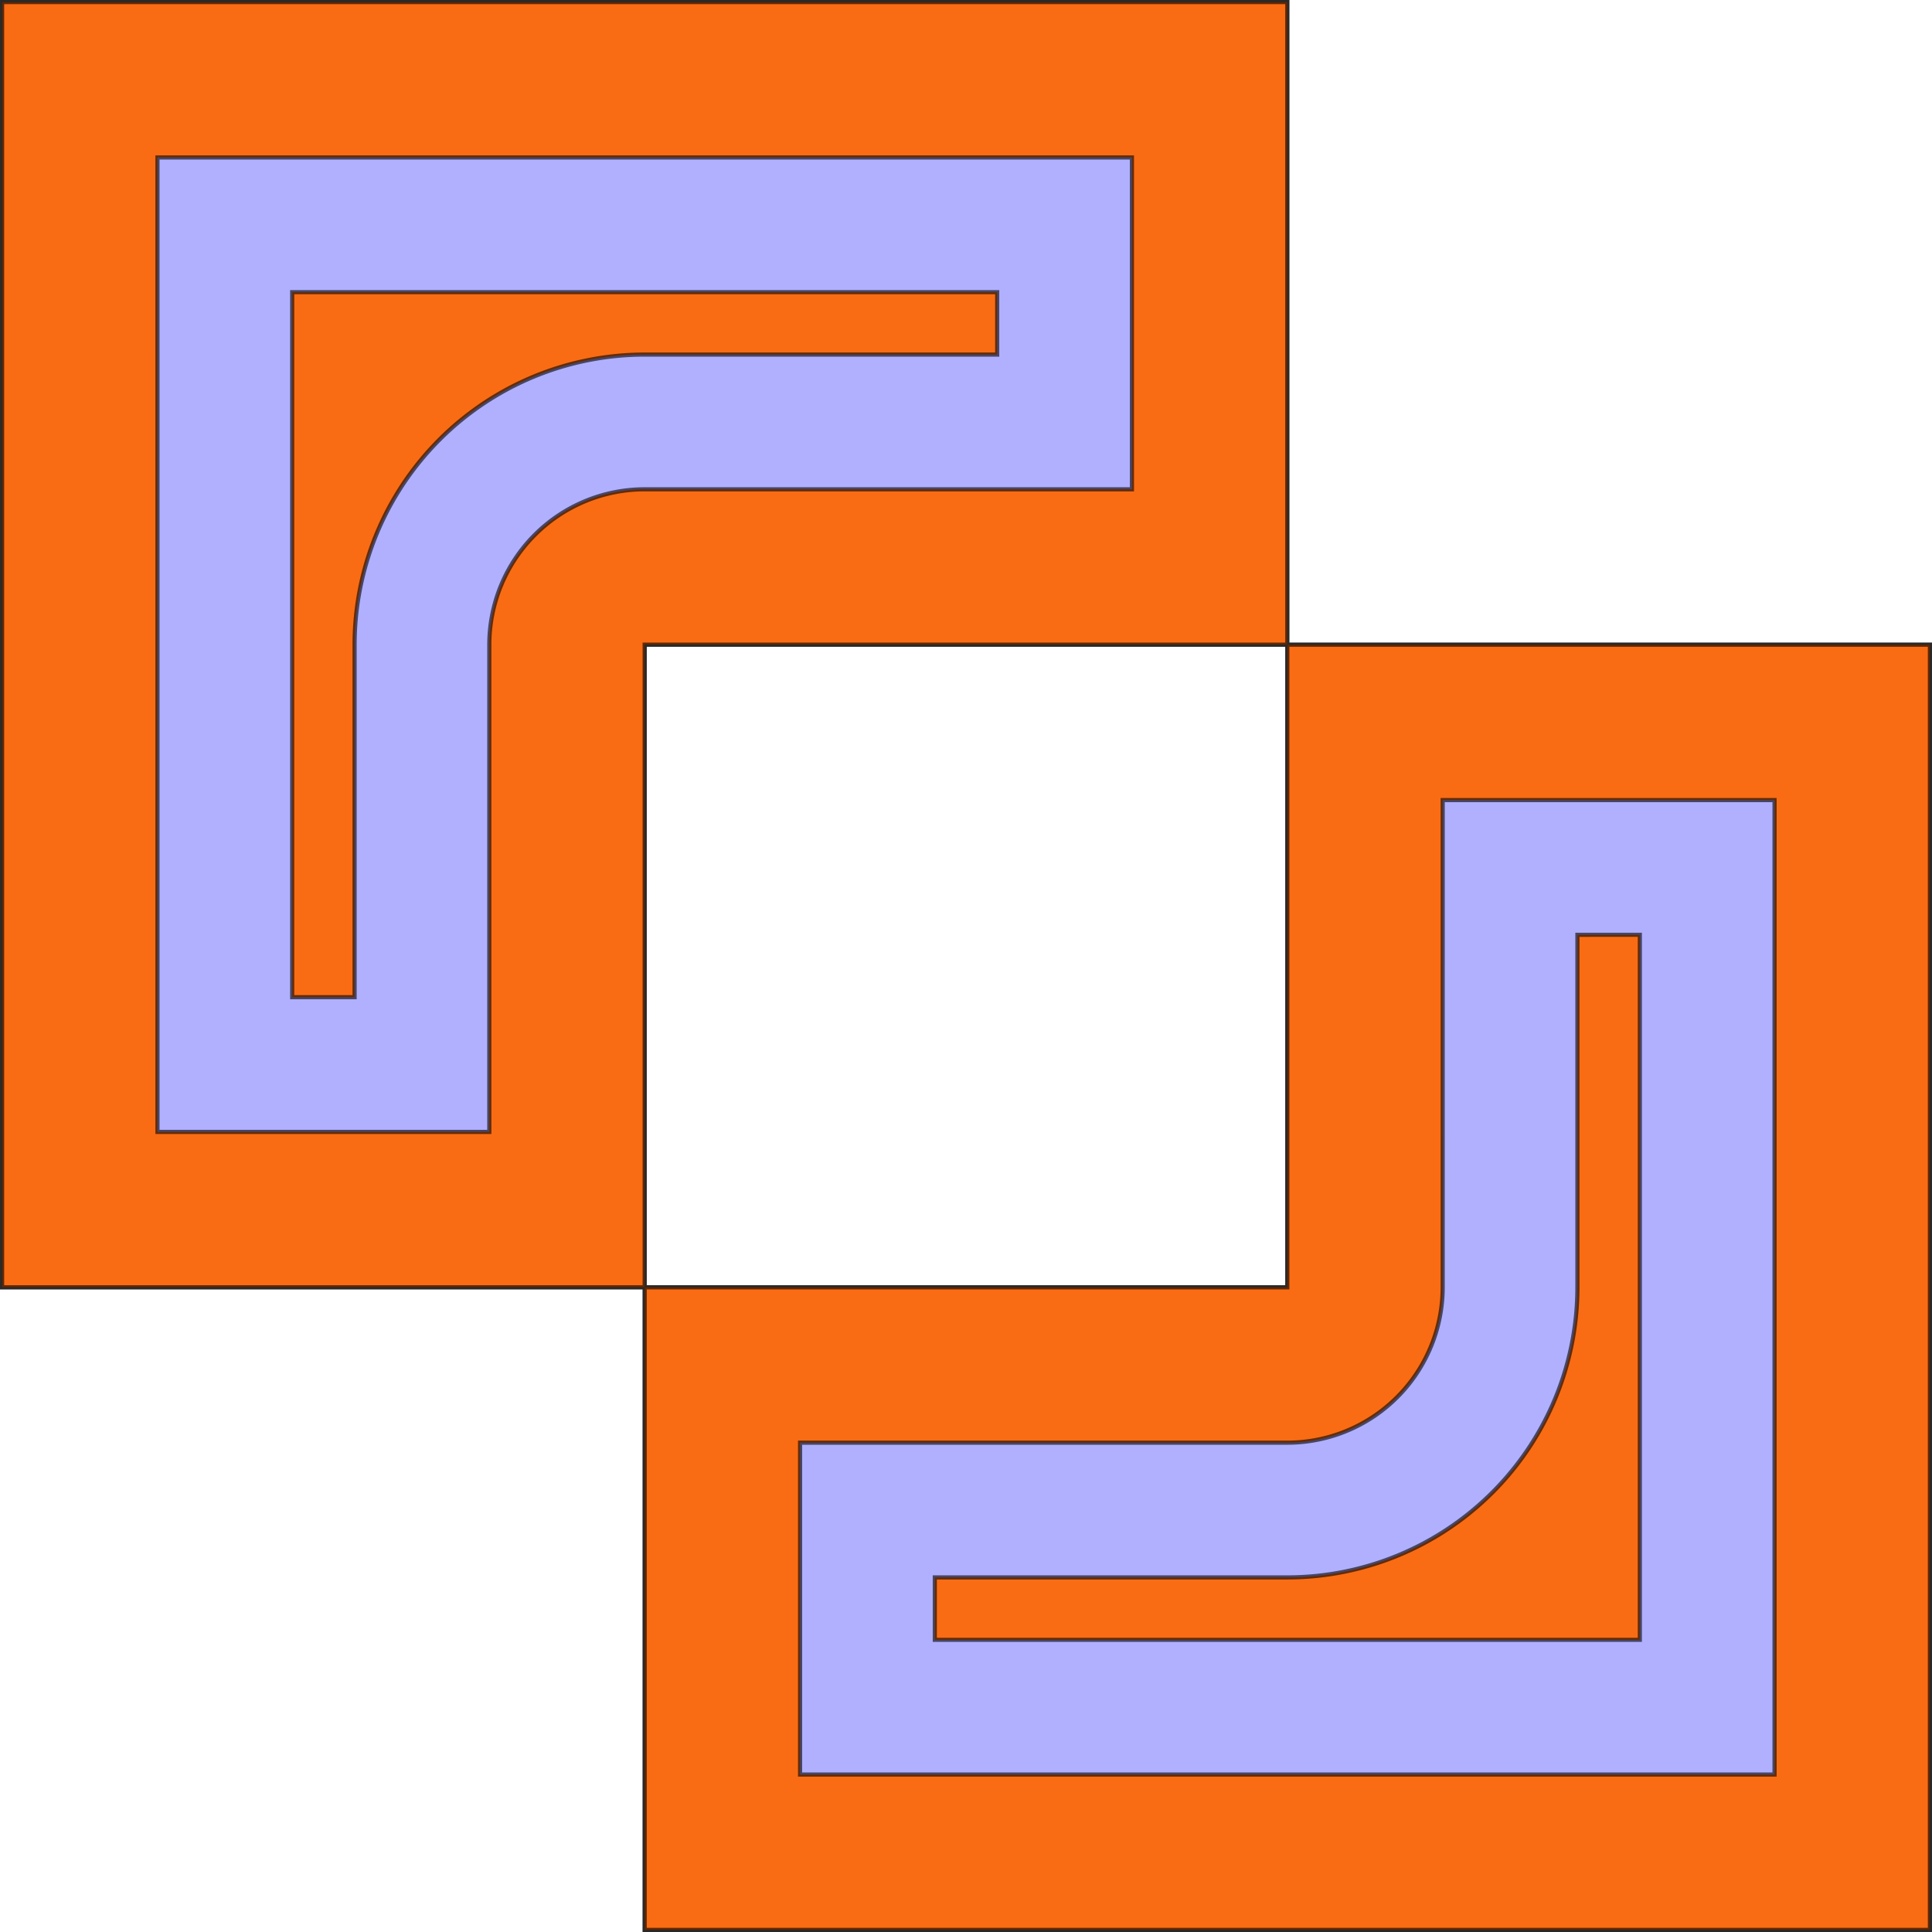 <?xml version="1.0" encoding="UTF-8" standalone="no"?>
<!-- Created with Inkscape (http://www.inkscape.org/) -->

<svg
   width="240"
   height="240"
   viewBox="0 0 240 240"
   version="1.1"
   id="svg5"
   inkscape:version="1.1.1 (3bf5ae0d25, 2021-09-20)"
   sodipodi:docname="Patter_file88.svg"
   xmlns:inkscape="http://www.inkscape.org/namespaces/inkscape"
   xmlns:sodipodi="http://sodipodi.sourceforge.net/DTD/sodipodi-0.dtd"
   xmlns="http://www.w3.org/2000/svg"
   xmlns:svg="http://www.w3.org/2000/svg">
  <sodipodi:namedview
     id="namedview7"
     pagecolor="#ededed"
     bordercolor="#666666"
     borderopacity="1.0"
     inkscape:pageshadow="2"
     inkscape:pageopacity="0"
     inkscape:pagecheckerboard="0"
     inkscape:document-units="px"
     showgrid="false"
     units="px"
     scale-x="1"
     inkscape:showpageshadow="false"
     inkscape:snap-page="true"
     inkscape:snap-nodes="true"
     inkscape:snap-bbox="false"
     inkscape:bbox-nodes="true"
     inkscape:snap-bbox-edge-midpoints="true"
     inkscape:snap-bbox-midpoints="true"
     inkscape:zoom="2.5267358"
     inkscape:cx="292.67009"
     inkscape:cy="104.68051"
     inkscape:window-width="1920"
     inkscape:window-height="1047"
     inkscape:window-x="0"
     inkscape:window-y="0"
     inkscape:window-maximized="1"
     inkscape:current-layer="layer2"
     inkscape:bbox-paths="true"
     inkscape:snap-intersection-paths="true"
     inkscape:object-paths="true"
     inkscape:snap-smooth-nodes="true"
     inkscape:snap-midpoints="true"
     width="240px" />
  <defs
     id="defs2" />
  <g
     inkscape:label="Layer_I"
     inkscape:groupmode="layer"
     id="layer1"
     sodipodi:insensitive="true">
    <rect
       style="fill:#ff9955;fill-opacity:0;stroke:none;stroke-width:10"
       id="rect846"
       width="3840"
       height="2160"
       x="0"
       y="0"
       rx="0"
       ry="0"
       sodipodi:insensitive="true"
       inkscape:label="Background" />
  </g>
  <g
     inkscape:groupmode="layer"
     id="layer2"
     inkscape:label="Layer_II">
    <path
       id="path1496"
       d="m 0.258,0.257 v 159.656 h 79.827 V 80.086 h 79.827 V 0.257 Z m 159.655,79.828 v 79.827 h -79.827 v 79.829 h 159.656 V 80.086 Z"
       style="display:inline;fill:#aaaaff;fill-opacity:0.919;stroke:#000000;stroke-width:0.515;stroke-opacity:0.6"
       sodipodi:nodetypes="cccccccccccccc" />
    <path
       id="path5012"
       d="m 0.258,0.257 v 159.656 h 79.827 V 80.086 h 79.827 V 0.257 Z m 159.655,79.828 v 79.827 h -79.827 v 79.829 h 159.656 V 80.086 Z M 19.561,19.56 h 121.05 v 41.223 h -60.525 a 19.304,19.305 0 0 0 -19.302,19.303 v 60.525 h -41.222 z m 16.735,16.735 v 87.581 h 7.753 V 80.085 a 36.041,36.041 0 0 1 36.037,-36.038 h 43.79 v -7.753 z m 142.92,63.093 h 41.223 V 220.44 H 99.388 V 179.216 h 60.525 a 19.304,19.305 0 0 0 19.302,-19.303 z m 16.735,16.735 v 43.79 a 36.041,36.041 0 0 1 -36.037,36.038 h -43.79 v 7.754 h 87.582 v -87.582 z"
       style="display:inline;fill:#ff6600;fill-opacity:0.919;stroke:#000000;stroke-width:0.515;stroke-opacity:0.6" />
  </g>
</svg>
